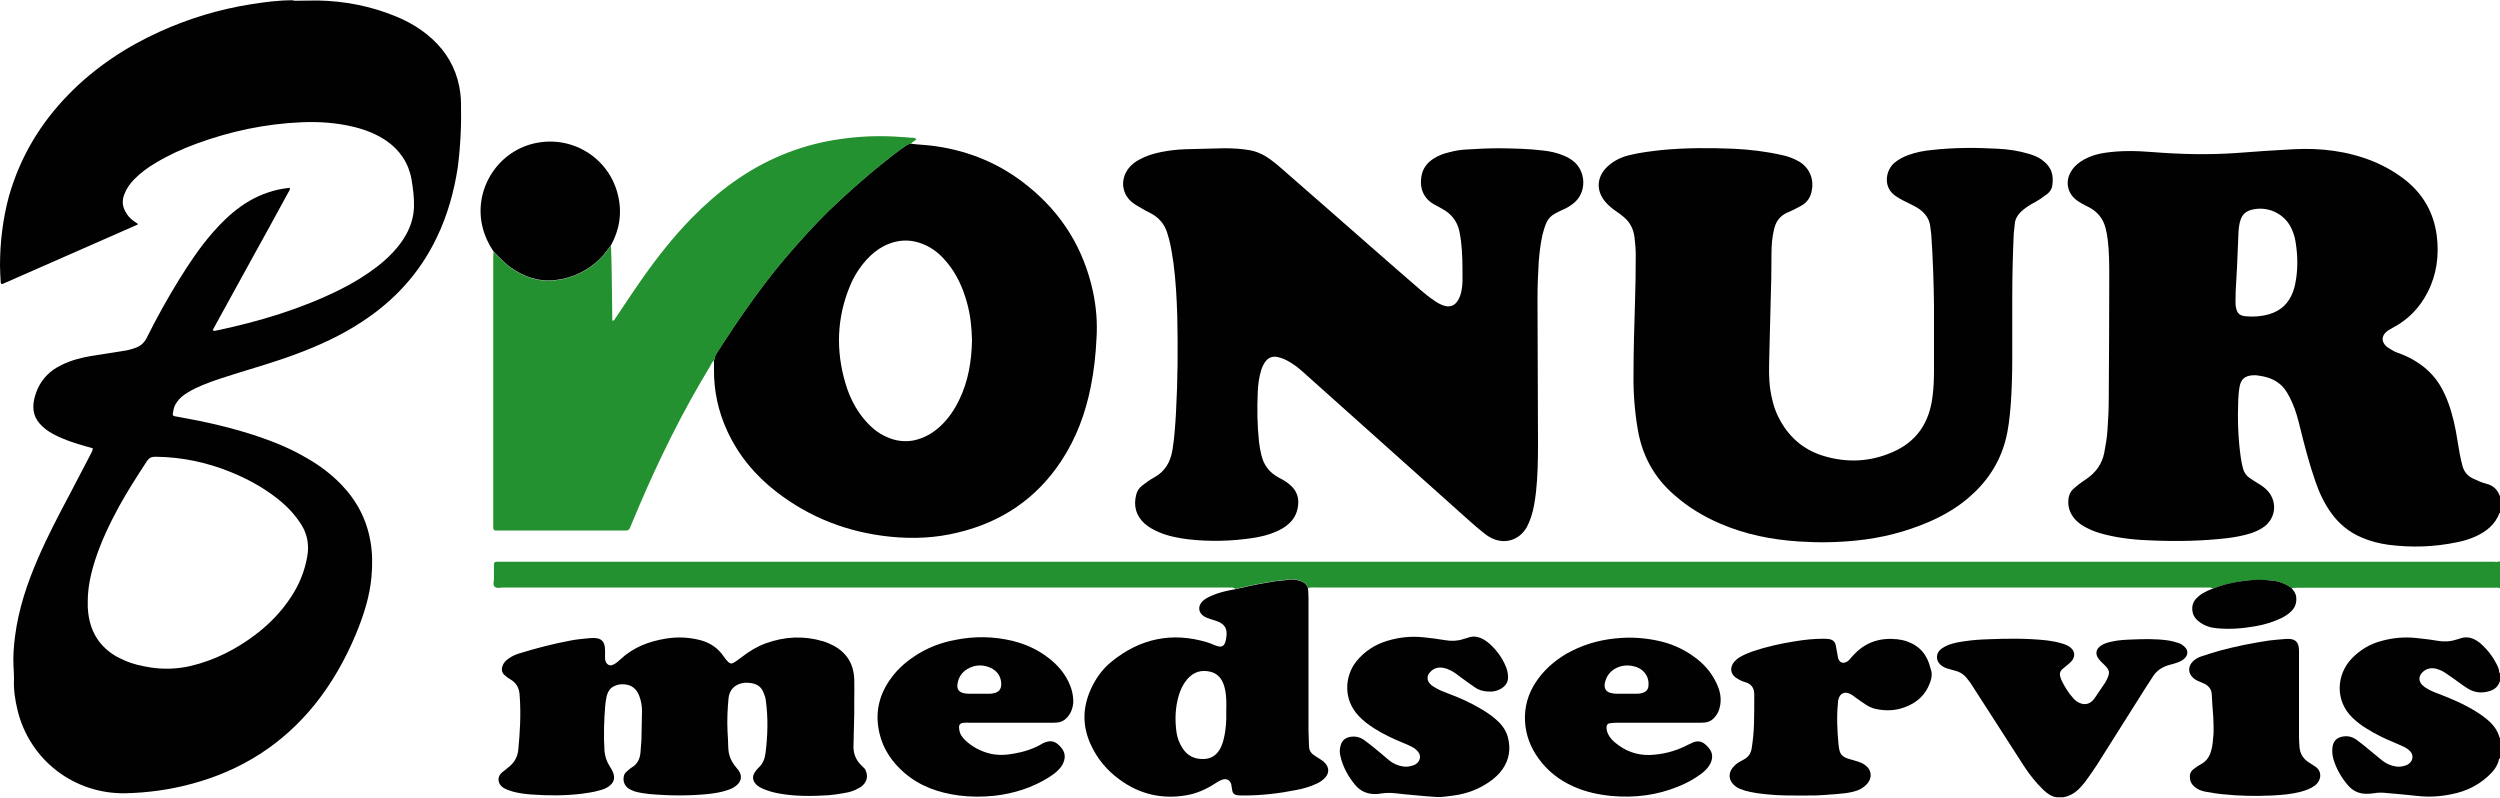 <?xml version="1.0" encoding="utf-8"?>
<!-- Generator: Adobe Illustrator 26.0.2, SVG Export Plug-In . SVG Version: 6.00 Build 0)  -->
<svg version="1.1" id="Слой_1" xmlns="http://www.w3.org/2000/svg" xmlns:xlink="http://www.w3.org/1999/xlink" x="0px" y="0px"
	 viewBox="0 0 1000 319" style="enable-background:new 0 0 1000 319;" xml:space="preserve">
<style type="text/css">
	.st0{fill:#010101;}
	.st1{fill:#23912F;}
</style>
<g>
	<path class="st0" d="M999.8,198.1c-1-2.6-2.9-4.1-5.6-4.7c-1.6-0.4-3-1.1-4.6-1.8c-2.4-1-3.9-2.7-4.6-5.2c-0.4-1.6-0.8-3.2-1.1-4.8
		c-0.6-3.1-1-6.3-1.6-9.4c-1-5.1-2.3-10-4.5-14.7c-2.5-5.5-6.3-9.8-11.4-12.9c-2-1.3-4.2-2.3-6.5-3.2c-0.9-0.3-1.8-0.6-2.6-1.1
		c-0.9-0.5-1.8-1-2.6-1.6c-2.2-1.9-2.2-4.3,0-6.1c0.7-0.6,1.6-1,2.4-1.5c6.1-3.2,10.7-7.9,13.9-14.1c3.7-7.2,4.7-14.8,3.7-22.8
		c-1.2-8.9-5.2-16.2-12.2-21.9c-4-3.2-8.3-5.7-13.1-7.7c-10.3-4.2-21.1-5.5-32.1-4.9c-7.6,0.4-15.1,0.9-22.7,1.5
		c-11.3,0.8-22.7,0.5-34-0.4c-6.2-0.5-12.4-0.6-18.5,0.3c-2.9,0.4-5.7,1.2-8.3,2.6c-2,1.1-3.7,2.4-5,4.3c-3,4.3-2,9.5,2.3,12.4
		c0.9,0.6,1.9,1.2,2.9,1.7c0.5,0.3,1.1,0.5,1.6,0.8c3.4,1.8,5.6,4.5,6.6,8.2c0.4,1.6,0.7,3.2,0.9,4.8c0.6,5,0.6,9.9,0.6,14.9
		c0,16.2-0.1,32.5-0.2,48.7c0,4.1-0.2,8.2-0.5,12.4c-0.2,3.1-0.7,6.1-1.3,9.2c-0.9,4.5-3.3,7.8-7,10.4c-1,0.7-2,1.3-3,2.1
		c-0.8,0.6-1.6,1.3-2.4,2c-1.1,1-1.7,2.3-1.9,3.8c-0.4,3.2,0.5,5.9,2.6,8.3c1.3,1.5,3,2.6,4.8,3.5c2.3,1.2,4.7,2,7.2,2.6
		c6.3,1.6,12.7,2.2,19.2,2.4c9.8,0.4,19.6,0.2,29.4-0.9c3.3-0.4,6.6-1,9.8-2c2-0.7,3.8-1.5,5.5-2.8c4.4-3.5,5-9.6,1.4-13.9
		c-1.1-1.3-2.5-2.3-4-3.2c-1.1-0.7-2.2-1.3-3.3-2.1c-1.4-0.9-2.4-2.3-2.8-3.9c-0.4-1.5-0.7-3-0.9-4.5c-1.1-7.7-1.3-15.4-1-23.1
		c0.1-1.6,0.2-3.3,0.5-4.9c0.5-3.2,2.1-4.6,5.4-4.8c1.3-0.1,2.6,0.2,3.8,0.4c4.2,0.8,7.6,2.8,9.8,6.5c0.8,1.3,1.5,2.7,2.1,4.1
		c1.4,3.1,2.3,6.5,3.1,9.8c1.8,7.3,3.7,14.6,6.2,21.8c1.5,4.4,3.5,8.6,6.2,12.4c3.2,4.5,7.4,7.9,12.5,10c3.3,1.4,6.8,2.3,10.4,2.8
		c9.2,1.2,18.4,0.9,27.5-1c2.6-0.5,5.2-1.3,7.6-2.4c4.3-2,7.7-4.8,9.4-9.3c0,0,0.2,0,0.2,0v-6.7
		C999.9,198.2,999.8,198.2,999.8,198.1z M918,114c-0.2,0.9-0.5,1.8-0.8,2.7c-1.7,4.6-4.8,7.6-9.6,9c-3.1,0.9-6.3,1.1-9.4,0.8
		c-2.3-0.2-3.4-1.2-3.8-3.5c-0.2-0.8-0.2-1.7-0.2-2.6c0-2.7,0.1-5.3,0.3-8c0.1-1.8,0.2-3.6,0.3-5.4h0c0.2-4.7,0.4-9.4,0.6-14.2
		c0.1-1.7,0.3-3.4,0.9-5.1c0.7-1.9,2-3.1,4-3.7c6.3-1.8,13,1.1,16,6.8c0.9,1.8,1.6,3.8,1.9,5.8C919.2,102.6,919.2,108.3,918,114z"/>
	<path class="st1" d="M1000,224.5v10.8c-0.7-0.4-1.5-0.2-2.3-0.2c-26.2,0-52.4,0-78.5,0c-0.9,0-1.7,0.1-2.6,0.1
		c-2.2-1.6-4.7-2.6-7.3-2.9c-3.7-0.4-7.5-0.4-11.3,0c-4.4,0.6-8.7,1.5-12.9,3.2c-0.4-0.4-0.9-0.5-1.4-0.5c-0.8,0-1.5,0-2.3,0
		c-118.3,0-236.6,0-354.9,0c-1.1,0-2.2-0.1-3.3,0.2c-0.6-1.8-1.9-2.7-3.7-3.1c-1.6-0.4-3.2-0.6-4.8-0.2c-0.5,0.1-1,0.1-1.5,0.2
		c-2.2,0.1-4.4,0.5-6.6,0.9c-4.2,0.7-8.4,1.6-12.5,2.6c-0.4-0.4-0.8-0.6-1.4-0.6c-0.9,0-1.9,0-2.8,0c-96.1,0-192.3,0-288.5,0
		c-1.2,0-2.6,0.5-3.5-0.3c-0.9-0.8-0.3-2.3-0.3-3.4c-0.1-1.9,0-3.8,0-5.7c0-0.6,0.4-0.9,1-0.9c0.9,0,1.9,0,2.8,0H942
		c18.4,0,36.8,0,55.2,0C998.1,224.7,999.1,224.9,1000,224.5z"/>
	<path class="st0" d="M969,268.9c-1.6,1.5-1.6,3.5-0.2,5c0.7,0.7,1.4,1.2,2.3,1.7c1.4,0.8,2.9,1.4,4.5,2c3.9,1.5,7.8,3.1,11.5,5.1
		c2.4,1.3,4.7,2.7,6.9,4.4c2.7,2.1,4.9,4.5,5.8,7.9c0,0,0.1,0.1,0.2,0.1v8.2c-0.1,0.1-0.3,0.2-0.4,0.3c-0.5,2.8-2.3,5-4.3,6.8
		c-4.1,3.8-8.9,6.1-14.3,7.2c-4.6,1-9.2,1.3-13.8,0.8c-4.2-0.5-8.4-0.8-12.6-1.2c-1.7-0.2-3.4-0.2-5.1,0.1c-0.7,0.1-1.4,0.2-2.1,0.2
		c-3.4,0.2-6.2-0.9-8.4-3.6c-2.6-3.1-4.6-6.6-5.7-10.5c-0.4-1.5-0.5-3-0.3-4.6c0.3-2.2,1.5-3.6,3.7-4.1c2.1-0.5,4.1-0.1,5.9,1.2
		c1.7,1.2,3.2,2.5,4.8,3.8c1.9,1.5,3.7,3.1,5.6,4.6c1.6,1.2,3.4,2,5.4,2.3c1.3,0.2,2.6,0,3.8-0.4c0.7-0.2,1.4-0.7,1.9-1.2
		c1.1-1.2,1.2-2.9,0.2-4.2c-0.7-0.9-1.6-1.5-2.6-2c-1.2-0.6-2.5-1.1-3.8-1.7c-3.9-1.6-7.7-3.4-11.3-5.7c-2-1.2-3.8-2.6-5.5-4.2
		c-7.3-6.9-6.5-17.5-0.4-23.8c3.3-3.4,7.2-5.8,11.8-7c4.6-1.3,9.3-1.7,14-1.2c2.8,0.3,5.6,0.6,8.4,1.1c2.5,0.4,5,0.4,7.4-0.4
		c0.6-0.2,1.3-0.3,2-0.6c2.4-0.8,4.6-0.2,6.6,1.1c0.8,0.5,1.5,1.1,2.2,1.8c2.1,2,3.9,4.3,5.3,7c0.6,1.1,1.2,2.3,1.3,3.6
		c0,0.3,0.2,0.5,0.4,0.6v3.1c-0.1,0-0.2,0.1-0.2,0.1c-0.8,2.5-2.7,3.6-5.1,4.1c-2.7,0.6-5.3,0.2-7.7-1.3c-1.8-1.1-3.5-2.4-5.3-3.7
		c-1.2-0.8-2.4-1.7-3.6-2.5c-1.1-0.8-2.4-1.3-3.7-1.7C972.4,267,970.5,267.4,969,268.9z"/>
	<path class="st0" d="M184.4,41.3c0-2.2-0.3-4.5-0.7-6.7c-1.5-7.6-5.2-13.9-10.9-19.1c-4.3-3.9-9.2-6.8-14.6-9
		c-10-4.1-20.4-6.1-31.1-6.3c-3.1,0-6.2,0.1-9.3,0.1c-0.2,0-0.5-0.1-0.7-0.2c-5.6,0-11.1,0.7-16.7,1.6c-12.7,2-24.9,5.7-36.6,11
		C50.2,18.9,38,27,27.6,37.6C16.2,49.2,8.1,62.7,3.6,78.4C1.1,87.6,0,97,0,106.4c0,2.2,0.2,4.5,0.3,6.7c0,0.1,0.1,0.3,0.2,0.4
		c0.1,0,0.2,0.1,0.2,0.1c0.2,0,0.3,0,0.5-0.1c17.9-7.9,35.8-15.7,53.7-23.6c0.1,0,0.2-0.1,0.2-0.1c0.2-0.3-0.4,0,0-0.3
		c-0.5-0.3-1-0.7-1.5-1c-1.5-1-2.7-2.4-3.5-4c-1.2-2.2-1.3-4.3-0.4-6.7c0.9-2.4,2.3-4.4,4.1-6.2c2.5-2.5,5.3-4.6,8.4-6.4
		c5.1-3.1,10.6-5.6,16.3-7.7c13.6-5,27.7-8,42.2-8.6c7.1-0.3,14.1,0.2,21,1.9c4.5,1.1,8.8,2.8,12.7,5.4c5.5,3.8,9,8.9,10.2,15.5
		c0.6,3.6,1.1,7.3,1,11c0,1-0.2,2.1-0.3,3.1c-0.8,4.8-3,8.9-6,12.7c-2.5,3.1-5.4,5.8-8.5,8.2c-4.6,3.5-9.5,6.5-14.7,9.1
		c-15.7,7.8-32.4,12.8-49.5,16.4c-0.5,0.1-1,0.4-1.5-0.2c0.4-0.7,0.8-1.5,1.2-2.2c4.8-8.7,9.6-17.5,14.4-26.2
		c4.9-8.9,9.8-17.7,14.6-26.6c0.3-0.5,0.8-1.1,0.6-1.9c-1.5,0.2-3,0.4-4.4,0.7c-5.5,1.2-10.6,3.5-15.2,6.8c-4.2,3-7.8,6.5-11.1,10.3
		c-5.2,5.9-9.5,12.4-13.6,19c-4.7,7.6-9,15.4-13,23.4c-1,1.9-2.4,3.1-4.3,3.8c-1.7,0.6-3.4,1.1-5.2,1.3c-4.2,0.7-8.5,1.3-12.7,2
		c-4,0.7-7.9,1.7-11.6,3.5c-5.9,2.8-9.6,7.3-11.1,13.7c-1,4.4,0,8,3.3,11c1.7,1.6,3.7,2.8,5.8,3.8c2.7,1.3,5.5,2.3,8.4,3.2
		c2,0.6,3.9,1.2,5.9,1.7c0,1-0.5,1.7-0.9,2.5c-2.7,5.2-5.4,10.3-8.1,15.5c-4.5,8.5-9,17-12.8,25.8c-4.4,10.1-7.9,20.5-9.3,31.5
		c-0.5,3.9-0.8,7.9-0.6,11.8c0.1,1.7,0.2,3.4,0.2,5.1C5.4,275.8,6,279.9,7,284c4.8,20,22.7,33.7,43.2,33.3
		c8.9-0.2,17.6-1.4,26.2-3.7c20-5.3,36.6-15.8,49.6-31.9c6.8-8.5,12.1-17.9,16.3-27.9c3.1-7.5,5.6-15.1,6.3-23.2
		c0.4-4.7,0.4-9.3-0.4-13.9c-1.5-8.9-5.5-16.5-11.8-23c-4-4.1-8.5-7.5-13.4-10.3c-6.2-3.7-12.9-6.5-19.7-8.8
		c-10.4-3.5-21-5.9-31.7-7.8c-2.8-0.5-2.8-0.1-2.1-3.3c0.3-1.4,1.1-2.5,2-3.6c1-1.2,2.3-2.1,3.6-2.9c1.9-1.2,3.9-2.1,6-3
		c4.4-1.8,8.9-3.2,13.4-4.6c8-2.5,16.1-4.8,24-7.8c9.2-3.4,18.1-7.5,26.3-12.9c13-8.5,23.2-19.6,29.9-33.7c4.3-8.9,6.9-18.3,8.4-28
		C184.2,58.4,184.6,49.9,184.4,41.3z M92,188.7c6.7,2.7,13,6.1,18.8,10.6c2.4,1.9,4.7,4,6.7,6.4c1.1,1.3,2.1,2.7,3,4.1
		c2.5,4,3.2,8.2,2.4,12.8c-1,5.7-3.1,11-6.3,15.9c-3.8,5.9-8.6,10.9-14.2,15.2c-7.9,6-16.5,10.4-26.2,12.7
		c-5.3,1.2-10.5,1.4-15.9,0.6c-3.6-0.6-7.1-1.3-10.4-2.8c-1.2-0.5-2.3-1.1-3.5-1.7c-6.6-3.9-10.2-9.7-11.1-17.3
		c-0.1-0.8-0.1-1.5-0.2-2.3c0-0.8,0-1.5,0-2.3c0-5.6,1.2-11.1,2.9-16.4c2.4-7.5,5.8-14.6,9.6-21.6c3.4-6.2,7.3-12.2,11.2-18.2
		c0.9-1.3,1.8-1.7,3.4-1.7C72.7,182.8,82.5,184.9,92,188.7z"/>
	<path class="st0" d="M629.3,81.4c-1.3,1-2.7,1.9-4.2,2.5c-1.1,0.5-2.2,1-3.2,1.6c-1.5,0.8-2.6,2-3.3,3.5c-0.7,1.6-1.2,3.2-1.6,4.9
		c-0.8,3.5-1.2,7.1-1.5,10.7c-0.3,4.9-0.5,9.8-0.5,14.7c0.1,19.4,0.1,38.8,0.2,58.2c0,6.4-0.1,12.9-0.8,19.3
		c-0.4,3.4-0.9,6.8-2,10.1c-0.5,1.4-1,2.7-1.7,4c-3.2,5.5-9.4,7.1-14.9,3.9c-0.8-0.5-1.6-1-2.3-1.6c-2.1-1.7-4.1-3.4-6.1-5.2
		c-21.8-19.5-43.6-39-65.3-58.4c-1.9-1.7-3.7-3.3-5.9-4.6c-1.6-1-3.3-1.8-5.2-2.2c-2-0.4-3.6,0.2-4.8,1.8c-0.8,1-1.3,2.2-1.7,3.4
		c-0.9,2.9-1.3,5.9-1.4,8.9c-0.3,6.6-0.2,13.2,0.5,19.8c0.2,1.7,0.5,3.4,0.9,5.1c0.9,4.2,3.3,7.3,7.1,9.3c1.8,0.9,3.5,1.9,4.9,3.3
		c1.9,1.8,2.9,4.1,2.8,6.7c-0.1,3.3-1.3,6.2-3.8,8.4c-1.5,1.4-3.3,2.4-5.2,3.2c-2.9,1.3-6,2-9.2,2.5c-8.6,1.3-17.3,1.5-26,0.5
		c-4-0.5-8-1.3-11.7-2.9c-2-0.9-3.9-1.9-5.5-3.3c-3.5-3.2-4.6-7.1-3.4-11.7c0.4-1.5,1.2-2.7,2.4-3.6c1.5-1.1,3-2.3,4.7-3.2
		c4.5-2.4,6.6-6.3,7.4-11.1c0.8-4.9,1.1-9.9,1.4-14.9c0.7-12.9,0.8-25.7,0.5-38.6c-0.2-7-0.6-14.1-1.5-21.1c-0.5-3.4-1-6.8-1.9-10.1
		c-0.2-0.6-0.4-1.1-0.5-1.7c-1.1-3.8-3.4-6.5-6.9-8.3c-1-0.5-2-1-3-1.6c-1.3-0.8-2.7-1.5-3.9-2.4c-4.5-3.4-5.2-9.2-1.9-13.7
		c1.2-1.6,2.8-2.8,4.5-3.7c2.7-1.5,5.7-2.4,8.7-3c3.1-0.6,6.3-1,9.5-1.1c5.2-0.1,10.5-0.3,15.7-0.4c3.4,0,6.9,0.2,10.3,0.8
		c2.3,0.4,4.4,1.3,6.4,2.5c2.2,1.4,4.2,3,6.1,4.7c11.8,10.3,23.6,20.6,35.3,30.9c6.7,5.9,13.5,11.8,20.2,17.6c1.8,1.5,3.5,3,5.5,4.3
		c1.1,0.8,2.3,1.5,3.6,2c2.9,1.1,5,0.2,6.4-2.5c0.9-1.7,1.2-3.6,1.4-5.5c0.1-0.9,0.1-1.9,0.1-2.8c0-5,0-10-0.6-14.9
		c-0.2-1.4-0.4-2.7-0.7-4.1c-0.9-3.9-3.2-6.8-6.7-8.7c-1.3-0.7-2.6-1.4-3.8-2.1c-5.2-3.2-5.4-8.7-4.3-12.4c0.8-2.5,2.4-4.3,4.6-5.7
		c1.9-1.2,4-2,6.2-2.5c2.2-0.6,4.5-1,6.9-1.1c4.5-0.3,8.9-0.5,13.4-0.5c5.8,0.1,11.5,0.2,17.2,0.9c2.8,0.3,5.6,0.9,8.2,2
		c1.3,0.5,2.5,1.2,3.6,2C634.4,68.1,635,77,629.3,81.4z"/>
	<path class="st0" d="M820.9,74.3c-0.2,1.3-0.9,2.4-1.9,3.2c-1,0.7-1.9,1.4-2.9,2.1c-1.2,0.8-2.5,1.5-3.8,2.2
		c-1.5,0.9-2.9,1.9-4.1,3.1c-1.3,1.3-2.2,2.9-2.3,4.8c-0.1,1.3-0.3,2.6-0.4,3.8c-0.4,8.6-0.6,17.2-0.6,25.8c0,8.2,0,16.5,0,24.7
		c0,5.9-0.2,11.9-0.6,17.8c-0.4,5-0.9,9.9-2.2,14.7c-2.5,9.1-7.6,16.6-14.8,22.7c-4.7,4-9.9,7-15.6,9.5c-9.3,4-19,6.5-29.1,7.5
		c-7.6,0.8-15.3,0.9-22.9,0.4c-10.9-0.7-21.5-2.8-31.5-7.1c-6.8-2.9-13.1-6.7-18.7-11.7c-7.8-6.8-12.5-15.4-14.3-25.5
		c-1.3-7.4-1.9-14.8-1.8-22.3c0-9.7,0.3-19.4,0.6-29.1c0.2-6.3,0.3-12.5,0.3-18.8c0-2.4-0.2-4.8-0.5-7.2c-0.4-3.2-1.7-5.9-4.2-8
		c-1-0.9-2.1-1.7-3.3-2.5c-1.6-1.1-3-2.3-4.2-3.7c-3.7-4.4-3.5-9.8,0.7-13.9c2.5-2.4,5.5-3.9,8.8-4.7c4.3-1.1,8.8-1.6,13.2-2.1
		c9.5-0.9,19.1-0.9,28.6-0.5c6.6,0.3,13.2,1.1,19.7,2.6c2.3,0.5,4.4,1.3,6.5,2.5c4.6,2.7,6,7.6,5.1,11.7c-0.5,2.7-1.9,4.8-4.4,6.1
		c-1.7,0.9-3.5,1.9-5.3,2.6c-3,1.3-4.7,3.6-5.4,6.8c-0.7,3-1,6.1-1,9.2c-0.1,4.7,0,9.4-0.2,14.2c-0.2,9.3-0.5,18.5-0.7,27.8
		c-0.1,4-0.2,8.1,0.3,12.1c0.6,4.1,1.5,8.1,3.4,11.8c3.8,7.6,9.7,12.9,17.8,15.4c9.4,2.9,18.7,2.5,27.7-1.4
		c9.8-4.2,14.8-11.8,16.1-22.2c0.5-3.7,0.6-7.4,0.6-11.1c0-7.9,0-15.8,0-25c-0.1-8.8-0.4-18.8-1.1-28.9c-0.1-1-0.3-2-0.4-3.1
		c-0.3-2.8-1.8-5-4-6.7c-1.2-0.9-2.6-1.6-4-2.3c-1.9-0.9-3.7-1.8-5.4-2.9c-5.8-3.5-4.5-10.6-0.9-13.6c1.7-1.4,3.6-2.4,5.6-3.1
		c3-1.1,6.1-1.7,9.3-2c8.8-1,17.7-1,26.5-0.5c4.1,0.2,8.2,0.8,12.2,2c1.8,0.5,3.6,1.2,5.2,2.3C820.9,66.9,821.5,70.3,820.9,74.3z"/>
	<path class="st0" d="M437.2,116.7c-3.7-17.2-12.4-31.3-26.1-42.3c-10.7-8.7-23-13.9-36.7-15.9c-3.3-0.5-6.7-0.6-10-1
		c-0.9,0-1.6,0.4-2.3,0.9c-3.3,2.3-6.5,4.8-9.6,7.3c-5.8,4.7-11.4,9.6-16.9,14.7c-6,5.5-11.6,11.5-17,17.6
		c-12.1,13.5-22.4,28.3-32.1,43.5c-0.5,0.8-0.7,1.7-0.9,2.6c0,1.2,0,2.4,0,3.6c-0.1,8.6,1.7,16.9,5.3,24.7
		c4.5,9.7,11.1,17.7,19.5,24.2c13.5,10.5,28.9,16.4,45.9,18.1c9.1,0.9,18,0.5,26.9-1.7c17.5-4.2,31.4-13.6,41.3-28.6
		c6-9.1,9.7-19.1,11.8-29.7c1.3-6.4,2-12.9,2.3-19.4C439,129.1,438.5,122.8,437.2,116.7z M383.8,159.7c-2,4.2-4.5,7.9-7.9,11
		c-2.9,2.6-6.2,4.5-10.1,5.4c-3.9,0.8-7.7,0.3-11.3-1.4c-3.4-1.5-6.1-3.8-8.5-6.6c-3.7-4.3-6.2-9.3-7.8-14.7
		c-3.9-13.1-3.5-26.1,1.7-38.8c1.6-4,3.9-7.6,6.8-10.8c2-2.2,4.2-4,6.9-5.4c5.8-2.9,11.5-2.9,17.3,0c3.2,1.6,5.8,4,8,6.7
		c3.9,4.7,6.3,10.2,7.9,16c1.4,5,1.9,10.1,2,15.2C388.6,144.6,387.3,152.4,383.8,159.7z"/>
	<path class="st1" d="M366.5,55.6c-0.4,0.9-1.6,1-2,1.9c-0.9,0-1.6,0.4-2.3,0.9c-3.3,2.3-6.5,4.8-9.6,7.3
		c-5.8,4.7-11.4,9.6-16.9,14.7c-6,5.5-11.6,11.5-17,17.6c-12.1,13.5-22.4,28.3-32.1,43.5c-0.5,0.8-0.7,1.7-0.9,2.6
		c-0.8,0.6-1.2,1.5-1.6,2.3c-11,18.1-20.4,37.1-28.7,56.6c-1.1,2.7-2.3,5.4-3.4,8.1c-0.3,0.7-0.7,1.1-1.5,1.1c-0.5,0-1,0-1.5,0H200
		c-0.5,0-1,0-1.5,0c-1,0-1.1-0.2-1.2-1.3c0-0.6,0-1.2,0-1.8c0-35.3,0-70.5,0-105.8c0-0.9,0.1-1.7,0.1-2.6c0.6,0.6,1.2,1.2,1.8,1.8
		c1.6,1.6,3.1,3.1,5,4.5c5.4,3.9,11.4,5.9,18.1,5.1c6.9-0.8,12.9-3.8,17.9-8.7c1.6-1.6,2.8-3.4,4.2-5.2c0.1,4,0.3,8.1,0.3,12.1
		c0.1,5.1,0.1,10.3,0.2,15.4c0,0.8,0,1.7,0,2.5c0.8,0.2,0.9-0.4,1.2-0.8c3.6-5.3,7-10.6,10.7-15.8c6-8.6,12.5-16.8,19.8-24.3
		c5.1-5.2,10.6-10.1,16.5-14.3c12.4-8.9,26.1-14.7,41.2-17.1c8.7-1.4,17.4-1.8,26.2-1.1c1.3,0.1,2.6,0.1,3.9,0.3
		C365.1,55.1,365.9,55,366.5,55.6z"/>
	<path class="st0" d="M346.2,312.7c-0.6,1.2-1.6,2-2.8,2.6c-1.7,1-3.6,1.6-5.6,1.9c-2.1,0.4-4.2,0.7-6.4,0.9
		c-6.8,0.4-13.6,0.5-20.3-0.8c-2-0.4-3.8-0.9-5.7-1.7c-1.1-0.5-2.2-1-3-1.9c-1.4-1.5-1.6-3.2-0.4-4.9c0.4-0.6,0.8-1.1,1.3-1.6
		c1.8-1.6,2.6-3.6,2.9-5.9c0.9-7.1,1.1-14.2,0.1-21.3c-0.1-1-0.5-2-0.9-3c-0.8-2.1-2.4-3.3-4.6-3.7c-1.2-0.2-2.4-0.3-3.6-0.1
		c-3.4,0.6-5.5,2.8-5.8,6.2c-0.4,4.3-0.6,8.6-0.4,12.9c0.1,2.2,0.3,4.5,0.3,6.7c0.1,2.7,0.9,5,2.5,7.1c0.5,0.7,1.1,1.4,1.6,2
		c1.4,2,1.3,4.1-0.5,5.8c-1.1,1-2.4,1.7-3.8,2.1c-2.5,0.9-5.2,1.3-7.8,1.6c-7.9,0.8-15.8,0.7-23.7,0c-1.9-0.2-3.8-0.5-5.6-1
		c-0.8-0.3-1.6-0.6-2.3-1c-1.9-1.2-2.7-3.2-2.1-5.4c0.2-0.6,0.5-1.1,1-1.5c0.8-0.7,1.5-1.4,2.4-1.9c2.1-1.4,3-3.4,3.2-5.9
		c0.1-2.1,0.4-4.1,0.4-6.2c0.1-3.4,0.1-6.9,0.2-10.3c0-2.2-0.4-4.3-1.2-6.3c-0.8-2-2.2-3.5-4.3-4.1c-1.9-0.5-3.8-0.4-5.5,0.4
		c-1.9,0.8-2.8,2.5-3.2,4.4c-0.2,1.1-0.4,2.2-0.5,3.3c-0.5,6.1-0.7,12.2-0.3,18.3c0.2,2.1,0.8,4,1.9,5.8c0.5,0.8,1,1.6,1.4,2.5
		c1.1,2.5,0.5,4.5-1.8,6c-1,0.7-2.1,1.1-3.3,1.4c-2.4,0.7-4.9,1.1-7.3,1.4c-6.7,0.8-13.4,0.8-20.1,0.3c-2.6-0.2-5.1-0.5-7.6-1.2
		c-1.3-0.4-2.6-0.8-3.8-1.6c-2.3-1.6-2.4-4.5-0.3-6.1c0.9-0.7,1.8-1.4,2.6-2.1c2.2-1.7,3.5-4,3.8-6.8c0.7-7.1,1.1-14.2,0.6-21.3
		c0-0.4-0.1-0.9-0.1-1.3c-0.3-2.4-1.3-4.2-3.4-5.5c-0.9-0.5-1.7-1.1-2.5-1.8c-1.2-1-1.4-2.3-0.9-3.7c0.4-1.2,1.2-2.1,2.2-2.8
		c1.3-1,2.8-1.7,4.4-2.2c6.8-2.1,13.7-3.9,20.7-5.2c2-0.4,4.1-0.6,6.1-0.8c1-0.1,2.1-0.2,3.1-0.2c3,0,4.4,1.4,4.5,4.4
		c0.1,1.1,0,2.2,0,3.3c0,0.8,0.1,1.5,0.5,2.2c0.5,0.8,1.5,1.3,2.4,0.9c0.5-0.2,1-0.4,1.4-0.7c0.6-0.4,1.2-1,1.8-1.5
		c5.2-4.9,11.5-7.3,18.5-8.4c4.5-0.7,8.9-0.5,13.3,0.6c4,1,7.2,3.1,9.6,6.6c0.5,0.8,1.1,1.5,1.8,2.2c0.8,0.7,1.4,0.8,2.3,0.2
		c1.2-0.7,2.3-1.6,3.4-2.4c2.9-2.2,6-4.1,9.4-5.3c7.5-2.7,15.1-3.1,22.8-0.8c1.5,0.4,2.9,1.1,4.3,1.8c5.3,2.9,8,7.4,8.2,13.4
		c0.1,2.8,0,5.7,0,8.5c0,1.7,0,3.4,0,5.2h0c-0.1,4.3-0.2,8.6-0.3,12.9c-0.1,2.9,0.8,5.4,2.8,7.5c0.6,0.6,1.2,1.2,1.8,1.8
		C346.9,309.4,347.1,311.1,346.2,312.7z"/>
	<path class="st0" d="M529.6,304.8c-0.6-0.6-1.4-1-2.1-1.5c-0.6-0.4-1.2-0.7-1.7-1.1c-1.4-0.9-2.2-2.1-2.2-3.8
		c0-2.1-0.2-4.1-0.2-6.2c0-17.7,0-35.4,0-53.1c0-1.3-0.1-2.6-0.2-3.8c-0.6-1.8-1.9-2.7-3.7-3.1c-1.6-0.4-3.2-0.6-4.8-0.2
		c-0.5,0.1-1,0.1-1.5,0.2c-2.2,0.1-4.4,0.5-6.6,0.9c-4.2,0.7-8.4,1.6-12.5,2.6c-2.6,0.4-5.1,1-7.5,1.8c-1.2,0.4-2.4,1-3.5,1.5
		c-0.7,0.4-1.5,0.9-2.1,1.5c-2,2-1.7,4.6,0.7,6.1c0.7,0.4,1.5,0.7,2.4,1c0.7,0.3,1.5,0.4,2.2,0.7c3.6,1.2,4.8,3.1,4.2,6.8
		c-0.1,0.6-0.2,1.2-0.4,1.8c-0.5,1.5-1.4,2-3,1.6c-0.5-0.1-1-0.4-1.4-0.5c-1-0.4-1.9-0.8-2.9-1.1c-14-4.2-26.7-1.5-38,7.6
		c-3.9,3.1-6.7,7.1-8.7,11.7c-3.1,7.2-3.1,14.3,0.1,21.4c2.6,5.8,6.5,10.5,11.6,14.2c8,5.9,17,8,26.8,6.3c4-0.7,7.7-2.3,11.1-4.5
		c1.1-0.7,2.1-1.4,3.4-1.8c1.4-0.4,2.6,0.1,3.2,1.4c0.2,0.4,0.3,0.8,0.3,1.2c0.1,0.6,0.2,1.2,0.3,1.8c0.2,1.2,1,1.8,2.1,1.9
		c0.8,0.1,1.5,0.1,2.3,0.1c7.2,0,14.2-0.8,21.2-2.2c2.6-0.5,5.2-1.2,7.6-2.3c1.2-0.5,2.3-1.1,3.3-2
		C531.9,309.6,531.9,306.9,529.6,304.8z M489.5,295.5c-0.3,1.4-0.8,2.8-1.5,4.1c-1.5,2.6-3.7,4-6.7,4c-3.6,0.1-6.5-1.4-8.4-4.5
		c-1.2-1.9-2-4-2.3-6.2c-0.7-5-0.5-9.9,0.9-14.7c0.7-2.3,1.7-4.5,3.3-6.4c2.5-3,5.6-4,9.4-3.1c2.3,0.6,3.9,2,4.9,4.2
		c1,2.2,1.3,4.6,1.4,7c0.1,1.5,0,3.1,0,4.6C490.6,288.2,490.4,291.9,489.5,295.5z"/>
	<path class="st0" d="M427.4,272.7c-1.8-3.7-4.4-6.7-7.7-9.3c-4.3-3.4-9.2-5.7-14.5-7c-7.7-1.9-15.5-2-23.3-0.4
		c-5.8,1.1-11.2,3.2-16.1,6.5c-4,2.6-7.4,5.8-10.1,9.8c-4.4,6.5-5.7,13.5-3.9,21.1c1.5,6.3,5,11.4,9.8,15.6c6.3,5.5,13.8,8.1,22,9.2
		c4.7,0.6,9.4,0.6,14.2,0.1c7.8-0.9,15.1-3.2,21.8-7.4c1.4-0.9,2.7-1.8,3.8-3c0.8-0.8,1.5-1.7,1.9-2.7c1.1-2.5,0.7-4.7-1.4-6.8
		c-2-2.1-3.8-2.4-6.5-1.2c-0.3,0.1-0.6,0.3-0.9,0.5c-3.5,2-7.2,3.1-11.2,3.8c-3.4,0.6-6.8,0.7-10.2-0.3c-3.4-1-6.3-2.6-8.9-5
		c-1.3-1.2-2.3-2.6-2.5-4.4c-0.3-1.9,0.2-2.6,2.1-2.7c0.7-0.1,1.4,0,2.1,0c5.4,0,10.8,0,16.3,0c5.3,0,10.7,0,16,0
		c0.9,0,1.7,0,2.6-0.1c1.7-0.1,3.1-0.9,4.2-2.2c1.4-1.6,2.1-3.5,2.3-5.6C429.4,278.2,428.7,275.4,427.4,272.7z M397.4,277.3
		c-0.7,0.2-1.5,0.2-2.3,0.2c-1.2,0-2.4,0-3.6,0c0,0,0,0,0,0c-1.3,0-2.6,0-3.9,0c-0.7,0-1.4-0.1-2-0.2c-2.1-0.5-2.9-1.6-2.6-3.7
		c0.4-3,2.1-5.2,4.9-6.5c2.8-1.3,5.7-1.2,8.5,0.1c2.6,1.3,4,3.4,4.1,6.3C400.5,275.7,399.6,276.9,397.4,277.3z"/>
	<path class="st0" d="M686.5,273.1c-1.7-3.6-4.2-6.7-7.3-9.2c-4.5-3.6-9.5-6.1-15.1-7.4c-6-1.4-12-1.8-18.2-1.1
		c-6.9,0.7-13.4,2.7-19.5,6.2c-4.9,2.9-9,6.6-12.1,11.3c-3.1,4.7-4.6,10-4.3,15.6c0.3,5.5,2.2,10.5,5.5,15c3.6,5,8.3,8.6,13.9,11.1
		c4.9,2.2,10.1,3.3,15.4,3.8c9.2,0.8,18-0.3,26.5-3.8c3.3-1.3,6.4-3,9.2-5.1c1.5-1.1,2.9-2.5,3.7-4.2c1-2.1,0.9-4.2-0.6-6
		c-0.5-0.7-1.2-1.3-1.8-1.8c-1.3-1-2.8-1.2-4.4-0.6c-1,0.4-1.9,0.9-2.8,1.3c-4.7,2.4-9.6,3.6-14.9,3.8c-5.2,0.1-9.8-1.7-13.7-5
		c-1-0.8-1.9-1.8-2.5-2.9c-0.6-1-0.9-2.1-0.9-3.2c0-0.9,0.5-1.5,1.3-1.6c0.8-0.1,1.7-0.2,2.6-0.2c5.5,0,11,0,16.5,0
		c5.4,0,10.8,0,16.3,0c0.9,0,1.7,0,2.6-0.1c1.5-0.1,2.8-0.8,3.8-1.9c1-1.1,1.7-2.3,2.1-3.8C688.8,279.7,688.1,276.3,686.5,273.1z
		 M659.4,274.2c-0.1,1.5-0.8,2.4-2.2,2.9c-0.8,0.3-1.7,0.4-2.5,0.4c-1.5,0-2.9,0-4.4,0c-1.2,0-2.4,0-3.6,0c-0.8,0-1.5-0.1-2.3-0.3
		c-2-0.4-2.8-1.9-2.5-3.8c0.6-3.1,2.4-5.3,5.3-6.5c2.5-1,5.1-0.9,7.6,0C657.9,268.1,659.7,271,659.4,274.2z"/>
	<path class="st0" d="M772,273.1c-1.8,5-5.5,8.2-10.4,9.9c-3.6,1.3-7.4,1.4-11.2,0.6c-1.4-0.3-2.8-0.9-4-1.7
		c-1.4-0.9-2.8-1.9-4.2-2.9c-0.6-0.4-1.1-0.9-1.7-1.2c-2.5-1.5-4.6-0.6-5.2,2.2c-0.1,0.3-0.1,0.7-0.1,1c-0.6,5.6-0.3,11.2,0.2,16.7
		c0.4,4.2,1.2,5.1,5.3,6.2c0.9,0.3,1.8,0.5,2.7,0.8c0.8,0.3,1.6,0.6,2.3,1.1c3,1.9,3.4,5.3,1,7.9c-1.4,1.5-3.1,2.4-5.1,2.9
		c-2.2,0.6-4.4,0.8-6.6,1c-4.2,0.3-8.4,0.7-11.8,0.6c-6.2,0-11.5,0.1-16.8-0.5c-2.9-0.3-5.8-0.7-8.6-1.5c-1.2-0.4-2.4-0.8-3.5-1.6
		c-2.9-2.1-3.3-5.4-0.8-8c0.7-0.8,1.5-1.4,2.4-1.9c0.6-0.3,1.2-0.7,1.8-1c1.8-1,2.7-2.5,3-4.5c0.5-3.2,0.8-6.5,0.9-9.7
		c0.1-3.6,0.1-7.2,0.1-10.8c0-0.3,0-0.7,0-1c0-2.4-1.1-4.1-3.5-4.8c-0.7-0.2-1.3-0.4-1.9-0.7c-0.8-0.4-1.5-0.8-2.2-1.3
		c-1.8-1.5-2.1-3.5-0.9-5.5c0.7-1.1,1.7-1.9,2.8-2.6c1.6-0.9,3.2-1.6,4.9-2.2c5.6-1.9,11.4-3.2,17.2-4.1c3.7-0.6,7.3-1,11-1
		c0.8,0,1.5,0,2.3,0.1c1.5,0.2,2.6,0.9,2.9,2.5c0.2,1.3,0.5,2.5,0.7,3.8c0.1,0.7,0.2,1.4,0.5,2c0.6,1.1,1.6,1.5,2.8,1
		c0.7-0.3,1.2-0.7,1.6-1.2c0.6-0.7,1.2-1.4,1.9-2.1c4.7-4.9,10.5-6.6,17.1-5.9c1.4,0.2,2.7,0.4,4,0.9c5.1,1.8,8.1,5.5,9.3,10.8
		C773,269.3,772.7,271.2,772,273.1z"/>
	<path class="st0" d="M601,307.7c-1.4,2-3.2,3.6-5.2,5c-4.3,3-9.1,4.8-14.3,5.5c-2.3,0.3-4.6,0.7-6.9,0.6c-2.8-0.2-5.7-0.4-8.5-0.7
		c-2.7-0.2-5.3-0.5-8-0.8c-1.9-0.2-3.8-0.2-5.7,0.1c-0.5,0.1-1,0.1-1.5,0.2c-3.6,0.2-6.6-0.9-8.9-3.7c-2.8-3.4-4.8-7.1-5.8-11.3
		c-0.4-1.5-0.4-3.1,0.1-4.6c0.5-1.6,1.5-2.6,3.1-3.1c2.2-0.6,4.3-0.2,6.1,1c1.3,0.9,2.6,2,3.9,3c2.1,1.7,4.1,3.4,6.1,5.1
		c1.7,1.4,3.6,2.3,5.8,2.6c1.3,0.2,2.6,0,3.8-0.4c0.8-0.2,1.4-0.6,2-1.2c1.1-1.2,1.2-3,0.2-4.2c-0.7-0.9-1.6-1.6-2.6-2.1
		c-1.2-0.6-2.5-1.2-3.8-1.7c-3.9-1.6-7.7-3.4-11.3-5.7c-2.2-1.4-4.2-2.9-6-4.8c-6.5-6.7-5.7-16.1-1.1-21.9c3.3-4.1,7.5-6.8,12.5-8.3
		c4.7-1.4,9.4-1.9,14.3-1.4c3,0.3,6,0.7,9,1.2c2.4,0.4,4.8,0.3,7.1-0.5c0.6-0.2,1.3-0.3,2-0.6c2.3-0.8,4.4-0.2,6.4,1
		c0.7,0.4,1.3,0.9,1.9,1.4c2.8,2.5,5,5.4,6.5,8.9c0.6,1.3,0.9,2.6,1,4c0.2,2.2-0.7,3.8-2.5,5c-1.7,1.1-3.7,1.5-5.7,1.3
		c-1.8-0.1-3.6-0.6-5.1-1.7c-1.8-1.2-3.5-2.5-5.2-3.7c-1.3-1-2.6-2-4-2.8c-1-0.5-2-1-3.1-1.2c-2.2-0.5-4.1,0-5.6,1.7
		c-1.3,1.4-1.3,3.2,0,4.6c0.7,0.8,1.6,1.3,2.5,1.8c1.4,0.8,2.9,1.4,4.5,2c4.6,1.7,9.1,3.7,13.3,6.2c2.2,1.3,4.2,2.6,6.1,4.3
		c2.2,1.9,3.9,4.1,4.7,6.9C604.4,299.5,603.7,303.8,601,307.7z"/>
	<path class="st0" d="M873.9,263.3c-0.8,0.8-1.8,1.3-2.9,1.7c-1,0.4-2,0.6-3,0.9c-3.1,0.8-5.5,2.4-7.1,5.1c-0.7,1.2-1.6,2.4-2.4,3.7
		c-6.5,10.3-13,20.6-19.5,30.9c-1.4,2.2-2.9,4.3-4.4,6.4c-0.7,1-1.5,1.9-2.3,2.8c-1.9,2.1-4.1,3.6-7,4.1c-0.9,0-1.8,0-2.7,0
		c-2-0.3-3.6-1.4-5.1-2.8c-3-2.9-5.7-6.2-8-9.8c-6.7-10.5-13.5-20.9-20.2-31.4c-0.7-1.2-1.5-2.3-2.4-3.4c-1.2-1.6-2.8-2.7-4.8-3.2
		c-1.1-0.3-2.1-0.6-3.2-0.9c-1-0.3-1.9-0.8-2.7-1.5c-1.9-1.7-1.9-4.4,0-6.1c0.9-0.8,2-1.3,3.1-1.8c2.1-0.8,4.3-1.2,6.5-1.5
		c3.2-0.5,6.3-0.7,9.5-0.8c7.6-0.3,15.3-0.4,22.9,0.4c2.5,0.3,4.9,0.7,7.3,1.5c1.1,0.4,2.1,0.8,2.9,1.6c1.4,1.2,1.7,3,0.7,4.6
		c-0.5,0.8-1.2,1.4-1.9,2c-0.7,0.6-1.5,1.2-2.2,1.8c-1,0.9-1.3,2-0.8,3.3c0.1,0.4,0.2,0.8,0.4,1.2c1.3,2.7,2.8,5.1,4.8,7.3
		c0.7,0.8,1.5,1.4,2.5,1.8c1.8,0.8,3.6,0.5,5-0.8c0.4-0.4,0.7-0.8,1-1.2c1.4-2,2.8-4.1,4.2-6.2c0.2-0.4,0.4-0.7,0.6-1.1
		c1.4-2.9,1.2-3.9-1.1-6.1c-0.7-0.7-1.5-1.4-2.1-2.2c-1.6-2.1-1.1-4.1,1.1-5.5c1.3-0.8,2.8-1.2,4.3-1.5c2.6-0.6,5.3-0.7,7.9-0.8
		c4.6-0.2,9.3-0.3,13.9,0.3c1.6,0.2,3.2,0.6,4.7,1.1c0.9,0.3,1.7,0.8,2.4,1.5C875.3,260,875.3,261.9,873.9,263.3z"/>
	<path class="st0" d="M244.4,98.1c-1.4,1.7-2.6,3.6-4.2,5.2c-5,4.9-11,7.9-17.9,8.7c-6.7,0.8-12.7-1.2-18.1-5.1
		c-1.8-1.3-3.4-2.9-5-4.5c-0.6-0.6-1.2-1.2-1.8-1.8c-2-3-3.5-6.2-4.4-9.8c-3.6-14.7,5.7-29.9,20.5-33.4c15.3-3.6,30.2,5.8,33.7,20.7
		C248.9,85.2,247.8,91.9,244.4,98.1z"/>
	<path class="st0" d="M925.7,314.4c-1.6,1.1-3.5,1.8-5.4,2.3c-3.8,1-7.6,1.3-11.5,1.5c-6.5,0.3-13.1,0.2-19.6-0.5
		c-2.3-0.2-4.6-0.6-6.9-1c-1.7-0.3-3.3-0.9-4.6-2.1c-0.9-0.8-1.6-1.8-1.7-3.1c-0.2-1.6,0.1-2.9,1.5-3.9c1-0.8,2.1-1.5,3.2-2.1
		c2-1.2,3.1-2.9,3.7-5c0.7-2.2,0.8-4.6,1-6.9c0.1-2.3,0-4.6-0.1-6.9c-0.2-3-0.5-6-0.6-9c-0.1-2-1.2-3.3-2.9-4.2
		c-0.7-0.3-1.4-0.6-2.1-0.9c-1-0.4-1.9-0.9-2.6-1.6c-1.7-1.6-1.9-4-0.5-5.8c1-1.3,2.3-2.1,3.8-2.6c2.4-0.8,4.9-1.6,7.4-2.3
		c6.6-1.8,13.2-3.1,19.9-4.1c2.1-0.3,4.3-0.4,6.4-0.6c0.7-0.1,1.4,0,2.1,0c2,0.3,3,1.3,3.3,3.3c0.1,0.7,0.1,1.4,0.1,2.1v18
		c0,5.2,0,10.5,0,15.7c0,1.4,0.1,2.7,0.2,4.1c0.2,2.6,1.4,4.6,3.5,6c0.9,0.6,1.7,1.1,2.6,1.7C929.2,308.5,928.5,312.5,925.7,314.4z"
		/>
	<path class="st0" d="M916.4,244.6c-1.1,1.1-2.4,1.9-3.8,2.6c-3.3,1.6-6.9,2.7-10.5,3.3c-5.1,0.9-10.2,1.3-15.4,0.8
		c-2.5-0.2-4.9-1-6.9-2.5c-1.3-0.9-2.3-2.1-2.7-3.7c-0.5-2.2-0.1-4.1,1.4-5.7c0.8-0.8,1.6-1.5,2.6-2.1c1.3-0.7,2.6-1.4,4-1.8
		c4.1-1.7,8.5-2.7,12.9-3.2c3.7-0.5,7.5-0.5,11.3,0c2.6,0.3,5.1,1.3,7.3,2.9c0.9,1.1,1.8,2.2,1.9,3.8
		C918.7,241.2,918,243.1,916.4,244.6z"/>
</g>
</svg>
